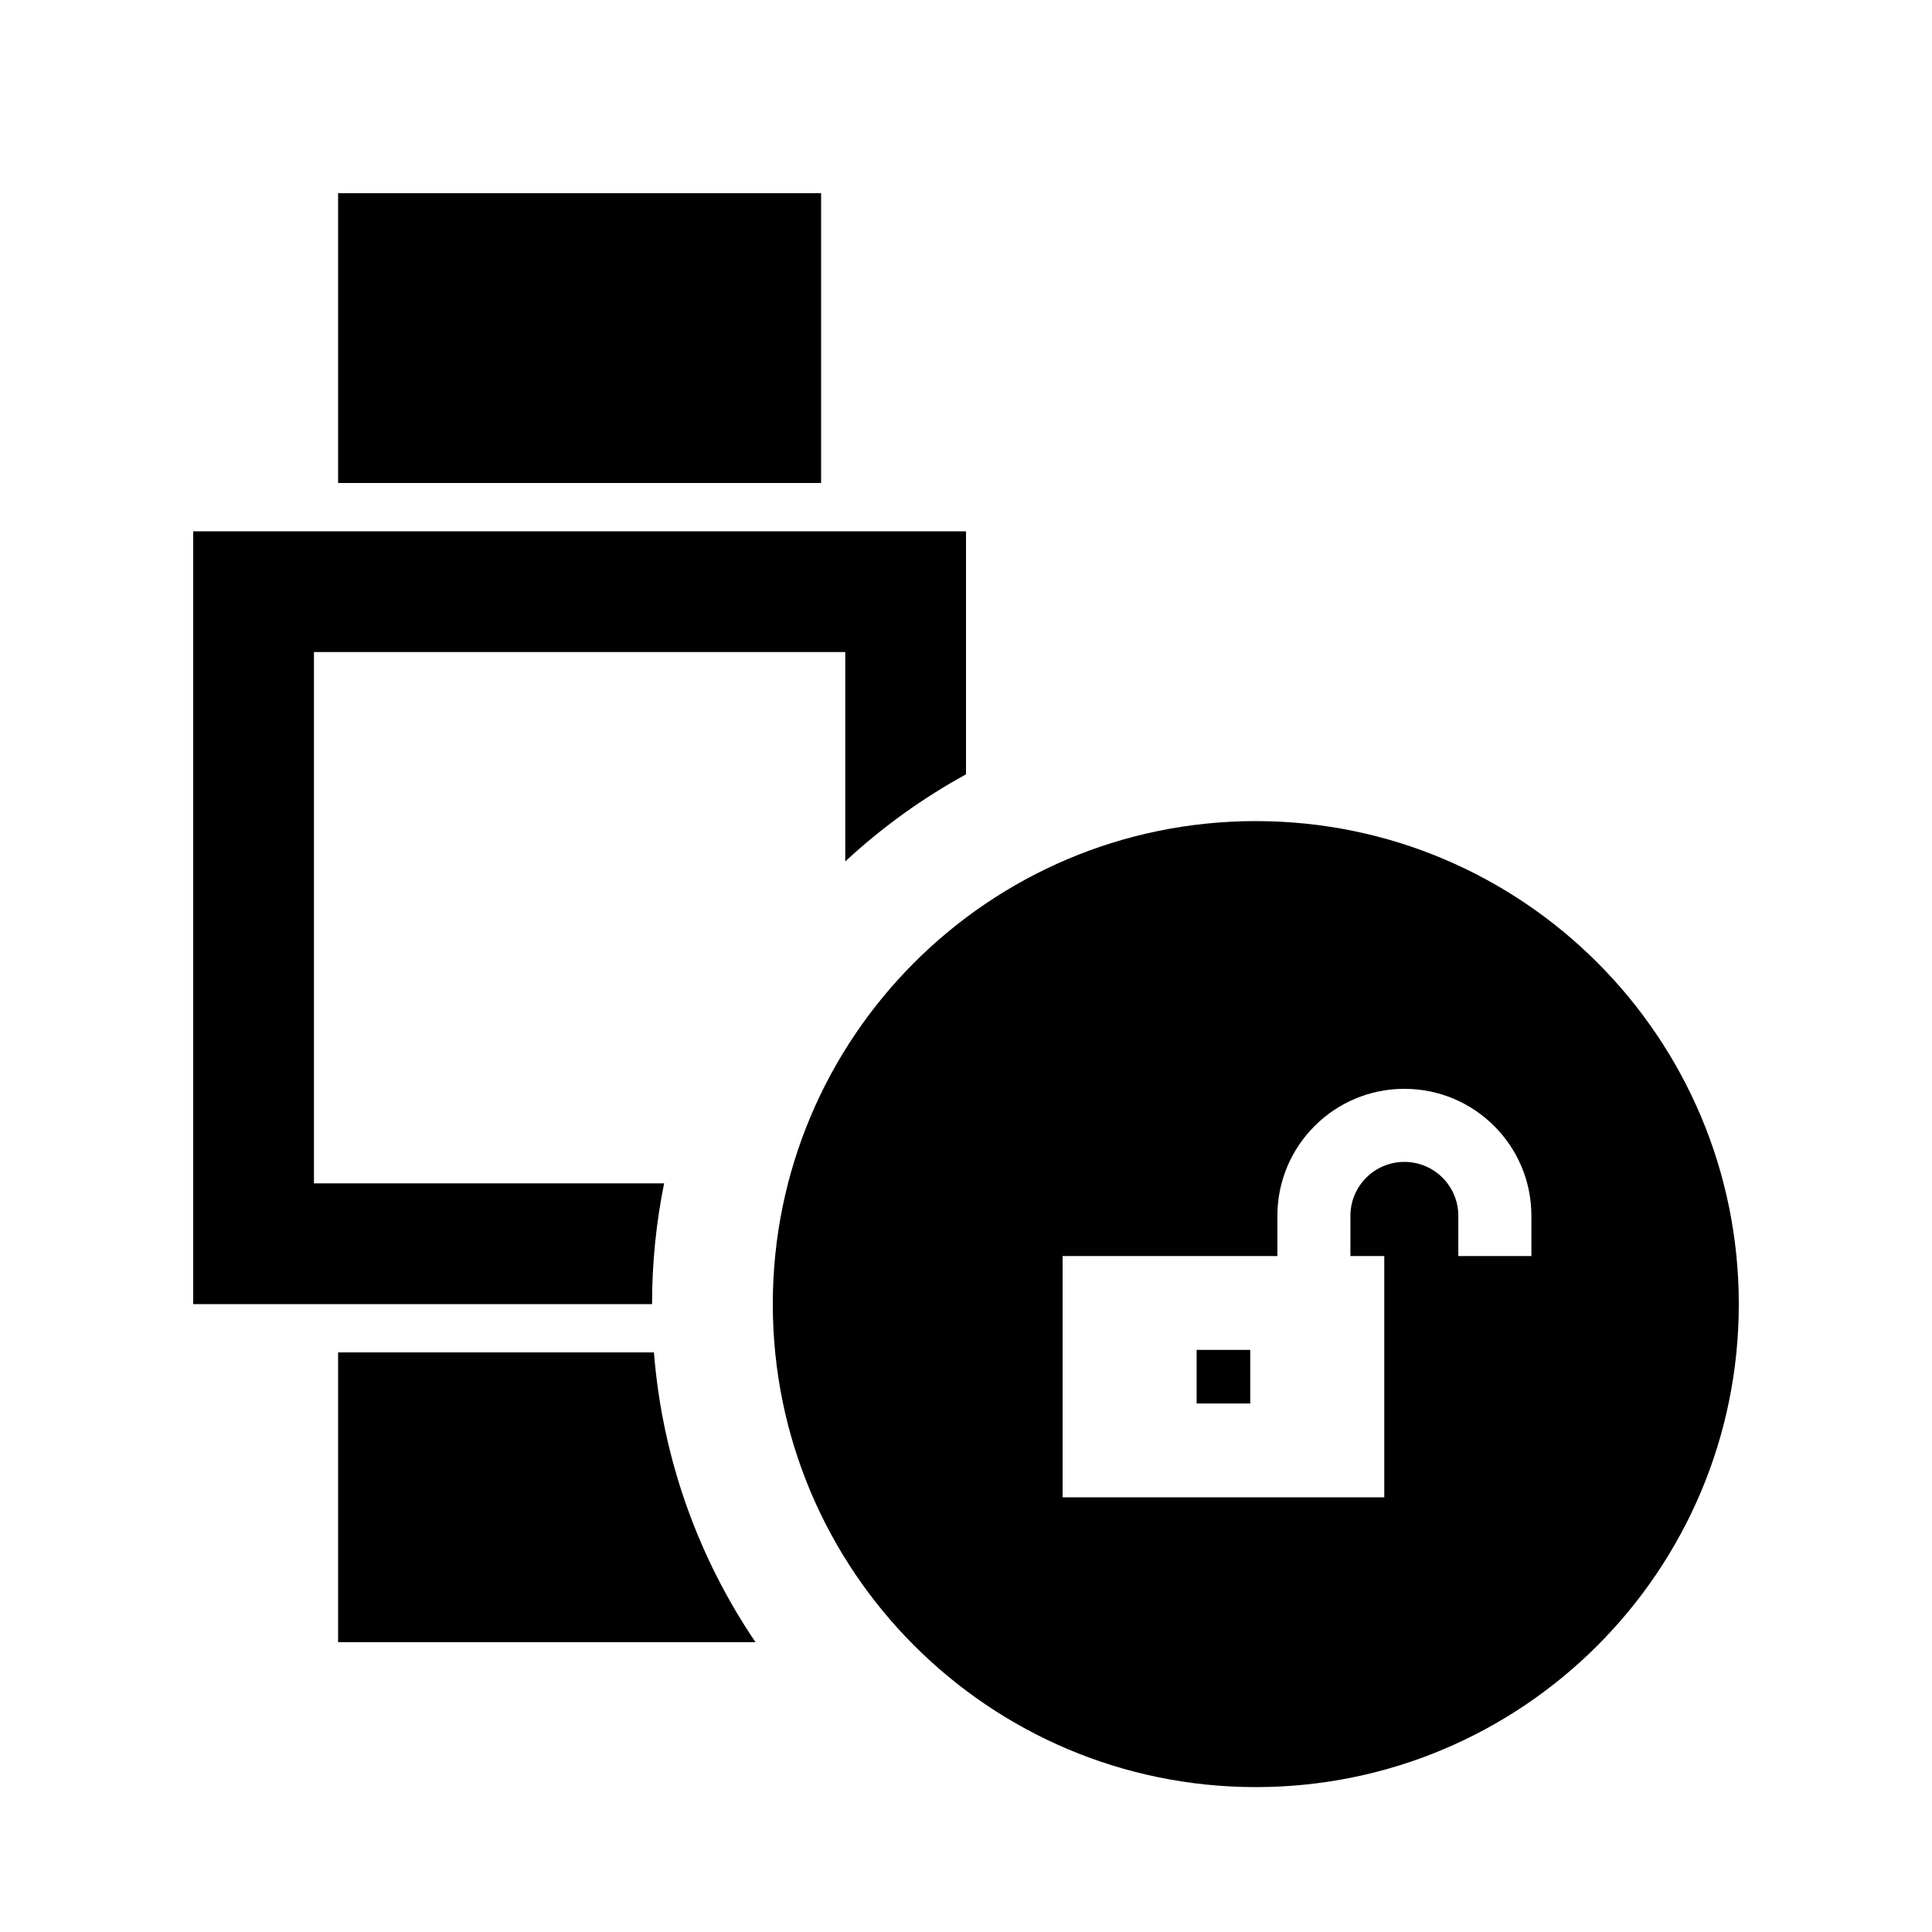 <svg width="40" height="40" viewBox="0 0 40 40" xmlns="http://www.w3.org/2000/svg">
<path d="M7 4H17V10H7V4Z"/>
<path d="M20 11H4V27H13.5C13.5 26.144 13.586 25.308 13.75 24.5H6.5V13.5H17.5V17.835C18.253 17.136 19.092 16.529 20 16.032V11Z"/>
<path d="M7 28H13.539C13.714 30.212 14.465 32.262 15.642 34H7V28Z"/>
<path d="M24.775 27.948H25.885V29.058H24.775V27.948Z"/>
<path fill-rule="evenodd" clip-rule="evenodd" d="M36 27C36 32.523 31.523 37 26 37C20.477 37 16 32.523 16 27C16 21.477 20.477 17 26 17C31.523 17 36 21.477 36 27ZM30.193 26.005V25.172C30.193 24.556 29.693 24.056 29.076 24.056C28.459 24.056 27.959 24.556 27.959 25.172V26.005H28.66V31H22V26.005H26.447V25.172C26.447 23.72 27.624 22.543 29.076 22.543C30.529 22.543 31.706 23.72 31.706 25.172V26.005H31.296H30.193Z"/>
</svg>
